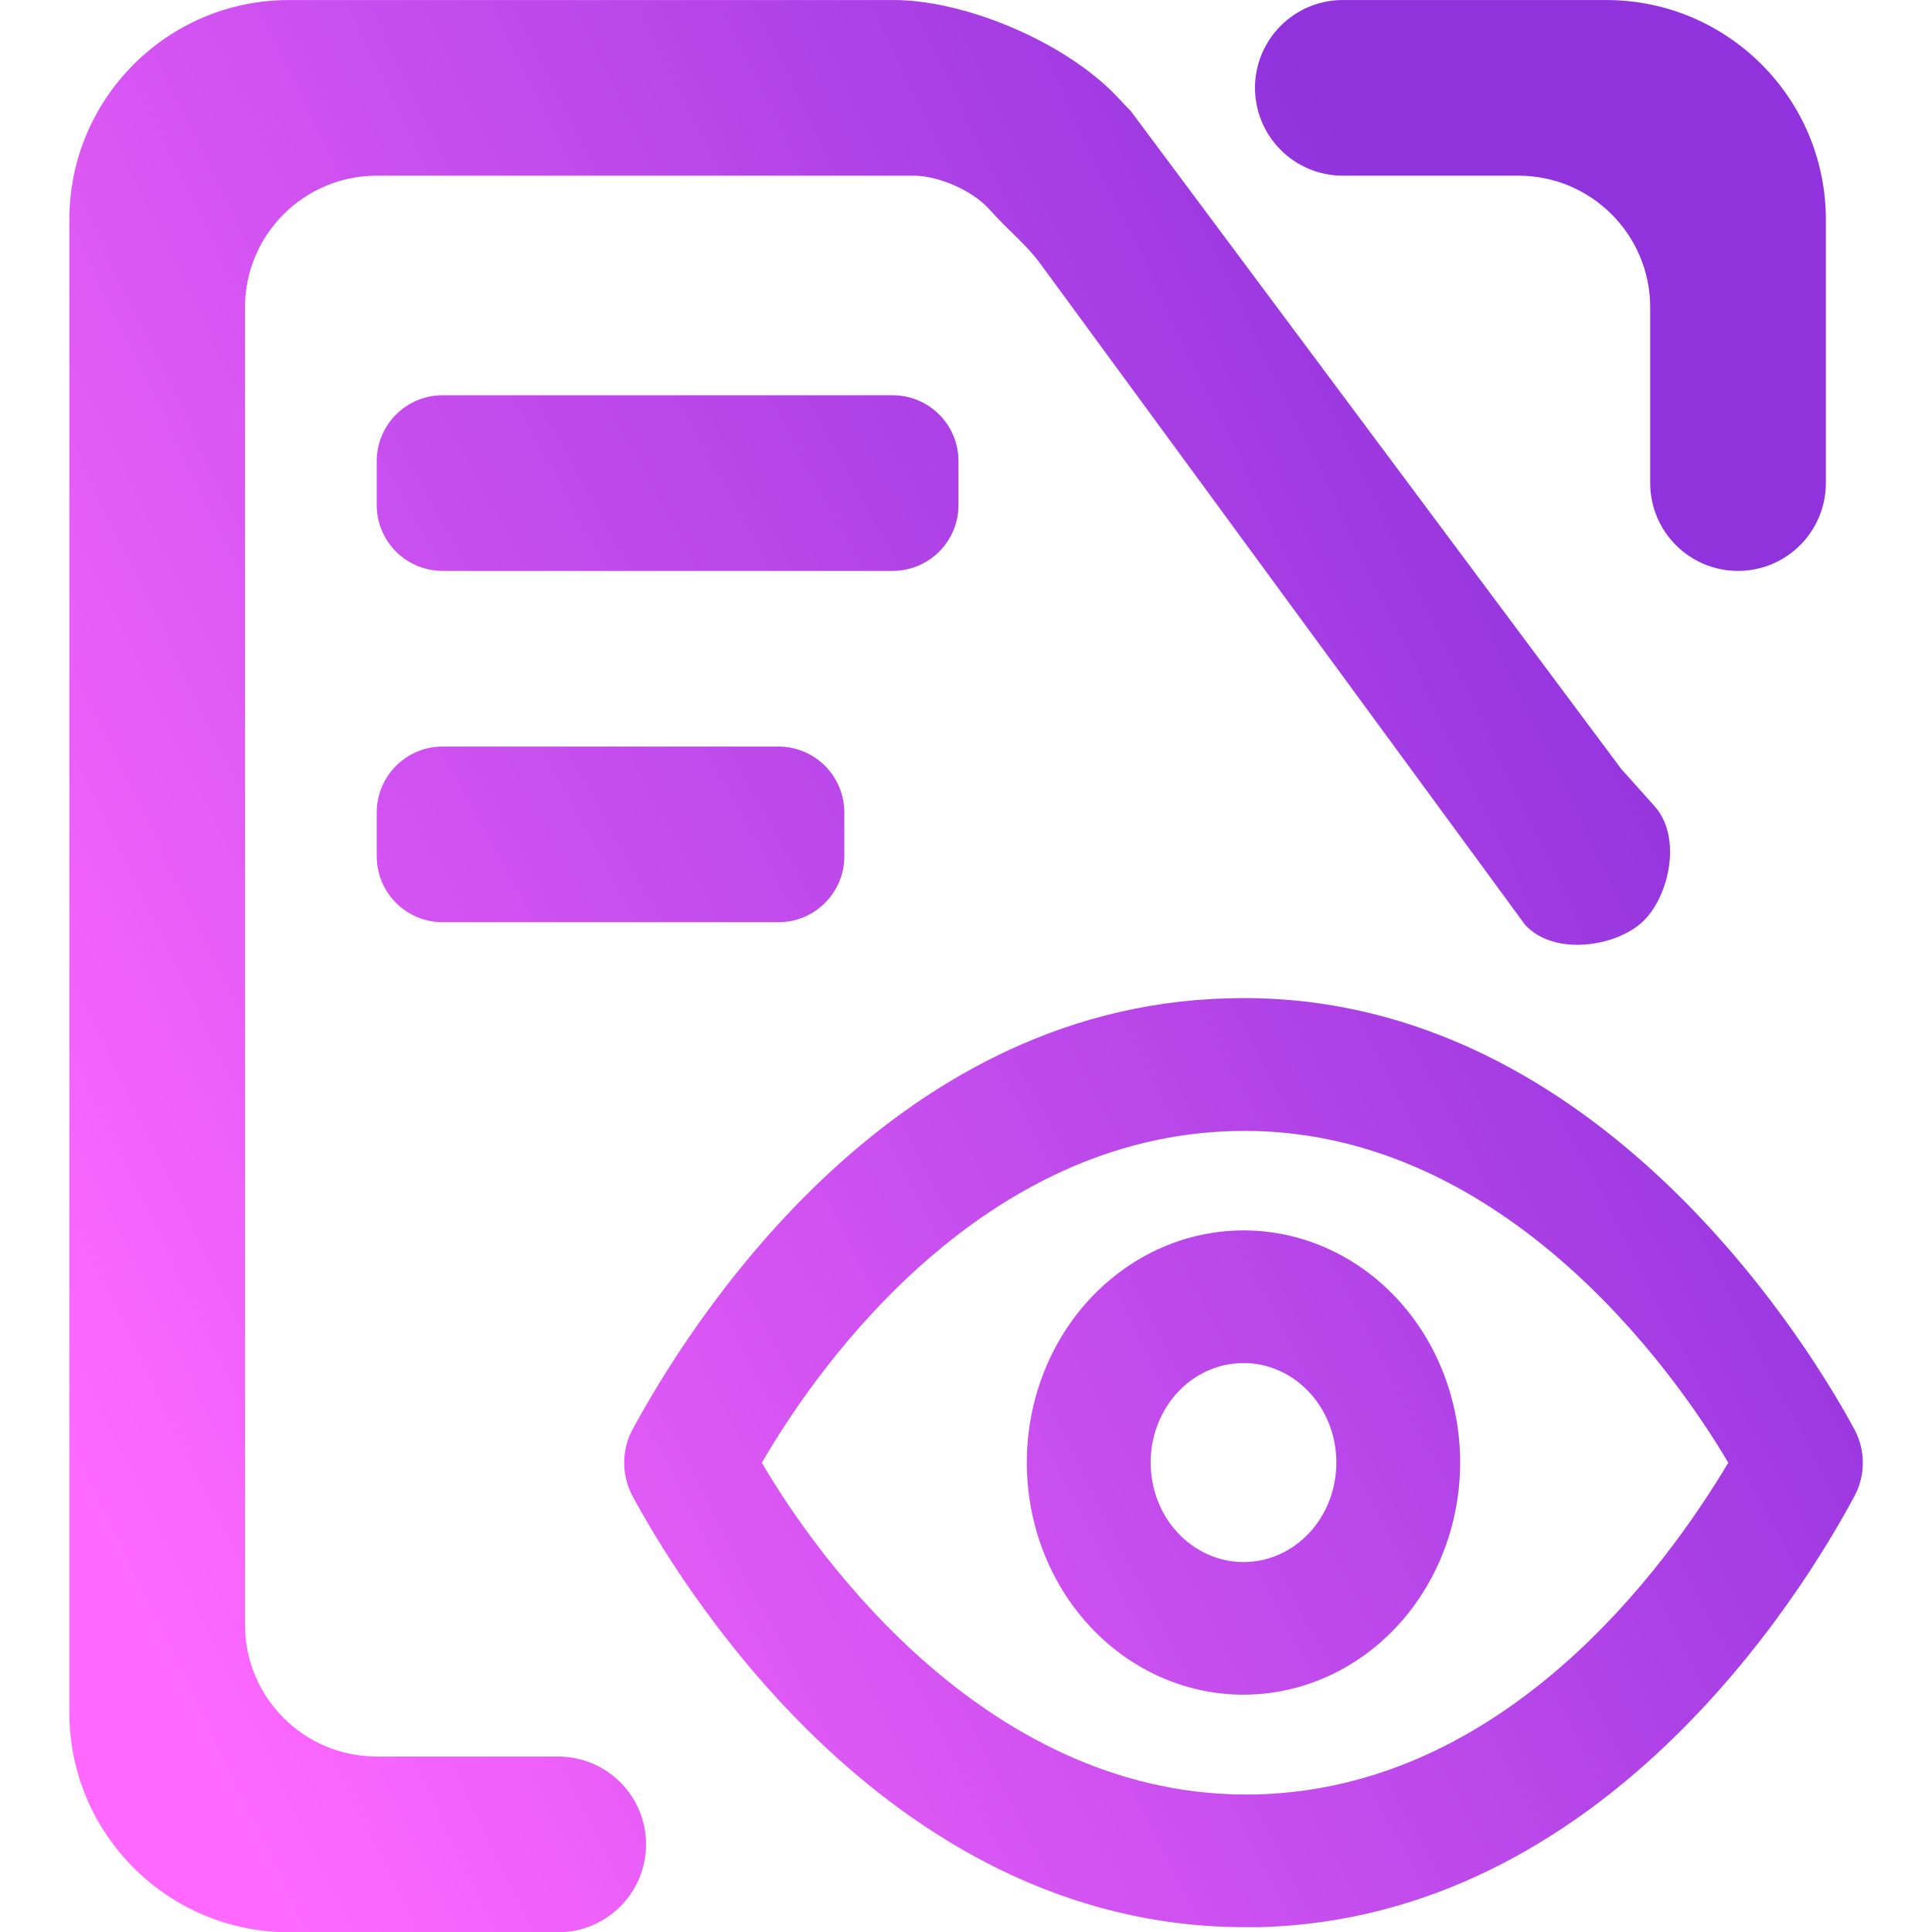 <?xml version="1.0" encoding="UTF-8" standalone="no"?>
<svg
   style="isolation:isolate"
   viewBox="0 0 48 48"
   width="48pt"
   height="48pt"
   version="1.1"
   id="svg9"
   sodipodi:docname="okular-size.svg"
   inkscape:version="1.3.2 (091e20ef0f, 2023-11-25, custom)"
   xmlns:inkscape="http://www.inkscape.org/namespaces/inkscape"
   xmlns:sodipodi="http://sodipodi.sourceforge.net/DTD/sodipodi-0.dtd"
   xmlns:xlink="http://www.w3.org/1999/xlink"
   xmlns="http://www.w3.org/2000/svg"
   xmlns:svg="http://www.w3.org/2000/svg"
   xmlns:rdf="http://www.w3.org/1999/02/22-rdf-syntax-ns#"
   xmlns:cc="http://creativecommons.org/ns#"
   xmlns:dc="http://purl.org/dc/elements/1.1/">
  <defs
     id="defs13">
    <linearGradient
       id="linearGradient6"
       x1="0.221"
       y1="0.047"
       x2="0.902"
       y2="0.906"
       gradientTransform="matrix(43.5,0,0,44,5,2)"
       gradientUnits="userSpaceOnUse"
       spreadMethod="pad">
      <stop
         offset="0"
         stop-opacity="1"
         style="stop-color:#ff69ff;stop-opacity:1;"
         id="stop5" />
      <stop
         offset="1"
         stop-opacity="1"
         style="stop-color:#9033dd;stop-opacity:1;"
         id="stop6" />
    </linearGradient>
    <linearGradient
       id="linearGradient4"
       x1="0.221"
       y1="0.047"
       x2="0.902"
       y2="0.906"
       gradientTransform="matrix(43.5,0,0,44,5,2)"
       gradientUnits="userSpaceOnUse"
       spreadMethod="pad">
      <stop
         offset="0"
         stop-opacity="1"
         style="stop-color:#ff69ff;stop-opacity:1;"
         id="stop3" />
      <stop
         offset="1"
         stop-opacity="1"
         style="stop-color:#9033dd;stop-opacity:1;"
         id="stop4" />
    </linearGradient>
    <linearGradient
       id="linearGradient9872"
       x1="0.221"
       y1="0.047"
       x2="0.902"
       y2="0.906"
       gradientTransform="matrix(43.5,0,0,44,5,2)"
       gradientUnits="userSpaceOnUse"
       spreadMethod="pad">
      <stop
         offset="0"
         stop-opacity="1"
         style="stop-color:#ff69ff;stop-opacity:1;"
         id="stop9868" />
      <stop
         offset="1"
         stop-opacity="1"
         style="stop-color:#9033dd;stop-opacity:1;"
         id="stop9870" />
    </linearGradient>
    <linearGradient
       id="linearGradient9780"
       x1="0"
       y1="0.5"
       x2="0.907"
       y2="0.92"
       gradientTransform="matrix(20,0,0,20,-95.908,50.97)"
       gradientUnits="userSpaceOnUse">
      <stop
         offset="0"
         stop-opacity="1"
         style="stop-color:#9033dd;stop-opacity:1;"
         id="stop9778" />
      <stop
         offset="1"
         stop-opacity="1"
         style="stop-color:#ff69ff;stop-opacity:1;"
         id="stop9776" />
    </linearGradient>
    <linearGradient
       id="linearGradient9726"
       x1="0"
       y1="0.5"
       x2="0.907"
       y2="0.92"
       gradientTransform="matrix(20,0,0,20,-95.908,50.97)"
       gradientUnits="userSpaceOnUse">
      <stop
         offset="0"
         stop-opacity="1"
         style="stop-color:#ff69ff;stop-opacity:1;"
         id="stop9722" />
      <stop
         offset="1"
         stop-opacity="1"
         style="stop-color:#9033dd;stop-opacity:1;"
         id="stop9724" />
    </linearGradient>
    <linearGradient
       id="linearGradient921"
       x1="0.221"
       y1="0.047"
       x2="0.902"
       y2="0.906"
       gradientTransform="matrix(43.5,0,0,44,5,2)"
       gradientUnits="userSpaceOnUse"
       spreadMethod="pad">
      <stop
         offset="0"
         stop-opacity="1"
         style="stop-color:#ff69ff;stop-opacity:1"
         id="stop2-7" />
      <stop
         offset="1"
         stop-opacity="1"
         style="stop-color:#9033dd;stop-opacity:1"
         id="stop4-5" />
    </linearGradient>
    <linearGradient
       id="_lgradient_8"
       x1="-1.967"
       y1="1.697"
       x2="1.013"
       y2="-1.053"
       gradientTransform="matrix(21,0,0,12.518,24.624,29.741)"
       gradientUnits="userSpaceOnUse">
      <stop
         offset="0"
         stop-opacity="1"
         style="stop-color:#ff69ff;stop-opacity:1;"
         id="stop1" />
      <stop
         offset="1"
         stop-opacity="1"
         style="stop-color:#9033dd;stop-opacity:1;"
         id="stop2" />
    </linearGradient>
    <linearGradient
       inkscape:collect="always"
       xlink:href="#linearGradient6"
       id="linearGradient1"
       gradientUnits="userSpaceOnUse"
       gradientTransform="matrix(20,0,0,20,25.124,26)"
       x1="-0.906"
       y1="1"
       x2="0.844"
       y2="-0.1" />
    <linearGradient
       id="paint0_linear"
       x1="-11.759"
       y1="20.167"
       x2="17.419"
       y2="3.051"
       gradientUnits="userSpaceOnUse"
       gradientTransform="matrix(1.2,0,0,1.285,21.106,20.079)">
      <stop
         id="stop6-3"
         offset="0"
         style="stop-color:#ff69ff;stop-opacity:1;" />
      <stop
         offset="1"
         id="stop8"
         style="stop-color:#9033dd;stop-opacity:1;" />
    </linearGradient>
    <linearGradient
       inkscape:collect="always"
       xlink:href="#linearGradient18"
       id="linearGradient8262"
       gradientUnits="userSpaceOnUse"
       gradientTransform="matrix(40,0,0,44,2,2)"
       x1="0.125"
       y1="1"
       x2="1"
       y2="0.5" />
    <linearGradient
       id="linearGradient18"
       x1="0.221"
       y1="0.047"
       x2="0.902"
       y2="0.906"
       gradientTransform="matrix(43.5,0,0,44,5,2)"
       gradientUnits="userSpaceOnUse"
       spreadMethod="pad">
      <stop
         offset="0"
         stop-opacity="1"
         style="stop-color:#ff69ff;stop-opacity:1;"
         id="stop17" />
      <stop
         offset="1"
         stop-opacity="1"
         style="stop-color:#9033dd;stop-opacity:1;"
         id="stop18" />
    </linearGradient>
    <linearGradient
       inkscape:collect="always"
       xlink:href="#linearGradient6"
       id="linearGradient2"
       gradientUnits="userSpaceOnUse"
       gradientTransform="matrix(20,0,0,20,25.124,26)"
       x1="-1.156"
       y1="1"
       x2="0.844"
       y2="-0.1" />
    <linearGradient
       inkscape:collect="always"
       xlink:href="#paint0_linear"
       id="linearGradient24"
       gradientUnits="userSpaceOnUse"
       gradientTransform="matrix(1.41,0,0,1.511,11.821,17.18)"
       x1="-3.419"
       y1="19.078"
       x2="22.004"
       y2="4.996" />
    <linearGradient
       inkscape:collect="always"
       xlink:href="#linearGradient18"
       id="linearGradient3"
       gradientUnits="userSpaceOnUse"
       gradientTransform="matrix(40,0,0,44,2,2)"
       x1="0.125"
       y1="1"
       x2="1.021"
       y2="0.517" />
    <linearGradient
       inkscape:collect="always"
       xlink:href="#linearGradient6"
       id="linearGradient5"
       gradientUnits="userSpaceOnUse"
       gradientTransform="matrix(20,0,0,20,25.124,26)"
       x1="-1.156"
       y1="1"
       x2="0.844"
       y2="-0.1" />
    <linearGradient
       inkscape:collect="always"
       xlink:href="#linearGradient6"
       id="linearGradient7"
       gradientUnits="userSpaceOnUse"
       gradientTransform="matrix(20,0,0,20,25.124,26)"
       x1="-0.906"
       y1="1"
       x2="0.886"
       y2="-0.064" />
    <linearGradient
       inkscape:collect="always"
       xlink:href="#linearGradient6"
       id="linearGradient8"
       gradientUnits="userSpaceOnUse"
       gradientTransform="matrix(20,0,0,20,25.124,26)"
       x1="-1.156"
       y1="1"
       x2="0.844"
       y2="-0.1" />
    <linearGradient
       inkscape:collect="always"
       xlink:href="#linearGradient6"
       id="linearGradient9"
       gradientUnits="userSpaceOnUse"
       gradientTransform="matrix(20,0,0,20,25.124,26)"
       x1="-1.156"
       y1="1"
       x2="0.844"
       y2="-0.1" />
    <linearGradient
       inkscape:collect="always"
       xlink:href="#linearGradient15"
       id="linearGradient4074"
       gradientUnits="userSpaceOnUse"
       gradientTransform="matrix(40,0,0,-44,2,45.996)"
       x1="0.125"
       y1="0.005"
       x2="1"
       y2="0.505" />
    <linearGradient
       id="linearGradient15"
       x1="0.221"
       y1="0.047"
       x2="0.902"
       y2="0.906"
       gradientTransform="matrix(43.5,0,0,44,5,2)"
       gradientUnits="userSpaceOnUse"
       spreadMethod="pad">
      <stop
         offset="0"
         stop-opacity="1"
         style="stop-color:#c900ff;stop-opacity:1;"
         id="stop13" />
      <stop
         offset="1"
         stop-opacity="1"
         style="stop-color:#6440ff;stop-opacity:1;"
         id="stop15" />
    </linearGradient>
    <linearGradient
       inkscape:collect="always"
       xlink:href="#linearGradient18-7"
       id="linearGradient8262-2"
       gradientUnits="userSpaceOnUse"
       gradientTransform="matrix(40,0,0,44,2,2)"
       x1="0.125"
       y1="1"
       x2="1"
       y2="0.5" />
    <linearGradient
       id="linearGradient18-7"
       x1="0.221"
       y1="0.047"
       x2="0.902"
       y2="0.906"
       gradientTransform="matrix(43.5,0,0,44,5,2)"
       gradientUnits="userSpaceOnUse"
       spreadMethod="pad">
      <stop
         offset="0"
         stop-opacity="1"
         style="stop-color:#c900ff;stop-opacity:1;"
         id="stop17-0" />
      <stop
         offset="1"
         stop-opacity="1"
         style="stop-color:#9033dd;stop-opacity:1;"
         id="stop18-9" />
    </linearGradient>
    <linearGradient
       inkscape:collect="always"
       xlink:href="#linearGradient18-7"
       id="linearGradient1-2"
       gradientUnits="userSpaceOnUse"
       gradientTransform="matrix(20,0,0,20,25.124,26)"
       x1="-0.906"
       y1="1"
       x2="0.844"
       y2="-0.1" />
  </defs>
  <sodipodi:namedview
     pagecolor="#ffffff"
     bordercolor="#666666"
     borderopacity="1"
     objecttolerance="10"
     gridtolerance="10"
     guidetolerance="10"
     inkscape:pageopacity="0"
     inkscape:pageshadow="2"
     inkscape:window-width="1268"
     inkscape:window-height="693"
     id="namedview11"
     showgrid="false"
     showguides="true"
     inkscape:guide-bbox="true"
     inkscape:snap-to-guides="true"
     inkscape:snap-global="true"
     inkscape:zoom="10.429825"
     inkscape:cx="22.867114"
     inkscape:cy="29.051302"
     inkscape:window-x="8"
     inkscape:window-y="739"
     inkscape:window-maximized="0"
     inkscape:current-layer="svg9"
     inkscape:document-rotation="0"
     inkscape:showpageshadow="2"
     inkscape:pagecheckerboard="0"
     inkscape:deskcolor="#d1d1d1"
     inkscape:document-units="pt">
    <sodipodi:guide
       position="7.263,50.157"
       orientation="1,0"
       id="guide4525"
       inkscape:locked="false" />
    <sodipodi:guide
       position="2.517,52.35"
       orientation="1,0"
       id="guide4527"
       inkscape:locked="false" />
    <sodipodi:guide
       position="35.703,51.847"
       orientation="1,0"
       id="guide4531"
       inkscape:locked="false" />
    <sodipodi:guide
       position="40.485,50.984"
       orientation="1,0"
       id="guide4533"
       inkscape:locked="false" />
    <sodipodi:guide
       position="-13.735,43.865"
       orientation="0,1"
       id="guide4535"
       inkscape:locked="false" />
    <sodipodi:guide
       position="4.638,56.161"
       orientation="1,0"
       id="guide4537"
       inkscape:locked="false" />
    <sodipodi:guide
       position="38.256,55.19"
       orientation="1,0"
       id="guide4539"
       inkscape:locked="false" />
    <sodipodi:guide
       position="-9.672,4.099"
       orientation="0,1"
       id="guide4541"
       inkscape:locked="false" />
    <sodipodi:guide
       position="-13.914,6.795"
       orientation="0,1"
       id="guide4543"
       inkscape:locked="false" />
  </sodipodi:namedview>
  <g
     id="g1"
     transform="matrix(1.055,0,0,1.055,-2.11,-1.319)"
     style="display:inline">
    <path
       id="path6479"
       style="display:none;isolation:isolate;fill:url(#linearGradient8262);fill-opacity:1"
       d="M 7.001,2 C 4.241,2 2,4.24 2,7 V 41 c 0,2.76 2.241,5.001 5.001,5.001 h 15 c 1.104,0 2,-0.897 2,-2.001 C 24,42.896 23.105,42 22.001,42 H 9 c -1.656,0 -3,-1.344 -3,-3 V 9 c 0,-1.656 1.344,-3 3,-3 h 12.23 c 0.552,0 1.307,0.327 1.685,0.729 0.072,0.077 0.143,0.153 0.215,0.23 0.326,0.347 0.687,0.644 0.979,1.042 L 35.155,23.065 c 0.666,0.714 2.063,0.493 2.669,-0.072 0.606,-0.565 0.922,-1.943 0.256,-2.657 L 37.339,19.509 26.179,4.538 25.836,4.176 C 25.688,4.02 25.519,3.869 25.336,3.722 24.115,2.739 22.211,2 20.771,2 Z"
       sodipodi:nodetypes="sssssssssssscsscsccccsss" />
    <path
       id="path2-6"
       style="display:none;fill:url(#paint0_linear);stroke-width:1.242"
       d="m 35.84,26.505 c -0.218,-0.007 -0.439,-0.006 -0.664,0.002 -6.633,0.18 -10.472,6.426 -11.515,8.354 C 23.556,35.055 23.5,35.277 23.5,35.503 c 0,0.226 0.056,0.448 0.161,0.643 0.756,1.401 4.797,8.354 11.862,8.354 h 0.3 C 42.457,44.32 46.307,38.074 47.339,36.146 47.444,35.951 47.5,35.729 47.5,35.503 c 0,-0.226 -0.056,-0.448 -0.161,-0.643 -0.744,-1.382 -4.729,-8.145 -11.499,-8.355 z m -0.543,2.572 c 5.146,-0.141 8.529,4.614 9.596,6.426 -1.236,2.069 -4.331,6.298 -9.129,6.426 -5.17,0.129 -8.541,-4.614 -9.596,-6.426 1.2,-2.069 4.331,-6.298 9.129,-6.426 z M 35.5,31.002 c -0.83,0 -1.642,0.264 -2.332,0.759 -0.69,0.494 -1.229,1.197 -1.547,2.019 -0.318,0.822 -0.401,1.726 -0.239,2.599 0.162,0.873 0.561,1.675 1.148,2.304 0.587,0.629 1.336,1.057 2.15,1.23 0.814,0.174 1.659,0.084 2.426,-0.256 0.767,-0.34 1.423,-0.917 1.884,-1.657 0.461,-0.74 0.708,-1.609 0.708,-2.499 0,-1.193 -0.442,-2.338 -1.229,-3.182 C 37.682,31.475 36.614,31.002 35.5,31.002 Z m 0.044,2.571 c 0.22,0.006 0.439,0.055 0.645,0.146 0.329,0.146 0.609,0.393 0.807,0.71 0.198,0.317 0.303,0.689 0.303,1.071 0,0.511 -0.188,1.002 -0.526,1.364 -0.337,0.362 -0.796,0.564 -1.273,0.564 -0.356,0 -0.703,-0.113 -0.999,-0.325 -0.296,-0.212 -0.527,-0.512 -0.664,-0.864 -0.136,-0.352 -0.172,-0.741 -0.103,-1.115 0.069,-0.374 0.241,-0.718 0.492,-0.987 0.252,-0.27 0.572,-0.453 0.921,-0.527 0.131,-0.028 0.263,-0.04 0.396,-0.037 z" />
    <path
       d="m 10.5,11 h 10.248 c 0.828,0 1.5,0.672 1.5,1.5 v 1 c 0,0.828 -0.672,1.5 -1.5,1.5 H 10.5 C 9.672,15 9,14.328 9,13.5 v -1 C 9,11.672 9.672,11 10.5,11 Z m 0,16 h 12.248 c 0.828,0 1.5,0.672 1.5,1.5 v 1 c 0,0.828 -0.672,1.5 -1.5,1.5 H 10.5 C 9.672,31 9,30.328 9,29.5 v -1 C 9,27.672 9.672,27 10.5,27 Z m 0,-8 h 16.748 c 0.828,0 1.5,0.672 1.5,1.5 v 1 c 0,0.828 -0.672,1.5 -1.5,1.5 H 10.5 C 9.672,23 9,22.328 9,21.5 v -1 C 9,19.672 9.672,19 10.5,19 Z"
       fill-rule="evenodd"
       id="path2"
       style="display:none;isolation:isolate;fill:url(#linearGradient2);fill-opacity:1"
       sodipodi:nodetypes="sssssssssssssssssssssssssss" />
    <path
       d="M 31,6 V 6 C 29.896,6 29,5.104 29,4 v 0 c 0,-1.104 0.896,-2 2,-2 v 0 h 6 c 2.76,0 5,2.24 5,5 v 6 0 c 0,1.104 -0.896,2 -2,2 v 0 c -1.104,0 -2,-0.896 -2,-2 V 13 9 C 38,7.344 36.656,6 35,6 Z"
       fill-rule="evenodd"
       id="path4"
       style="display:none;isolation:isolate;fill:url(#linearGradient1);fill-opacity:1"
       sodipodi:nodetypes="csssscsscsssscssc" />
  </g>
  <g
     id="g1-9"
     transform="matrix(1.091,0,0,1.091,-0.459,-2.181)"
     style="display:inline;isolation:isolate">
    <path
       id="path6479-2"
       style="display:inline;isolation:isolate;fill:url(#linearGradient3);fill-opacity:1"
       d="M 7.001,2 C 4.241,2 2,4.24 2,7 V 41 c 0,2.76 2.241,5.001 5.001,5.001 h 6.132 c 1.104,0 2,-0.897 2,-2.001 C 15.133,42.896 14.237,42 13.133,42 H 9 c -1.656,0 -3,-1.344 -3,-3 V 9 c 0,-1.656 1.344,-3 3,-3 h 12.23 c 0.552,0 1.307,0.327 1.685,0.729 0.072,0.077 0.143,0.153 0.215,0.23 0.326,0.347 0.687,0.644 0.979,1.042 L 35.155,23.065 c 0.666,0.714 2.063,0.493 2.669,-0.072 0.606,-0.565 0.922,-1.943 0.256,-2.657 L 37.339,19.509 26.179,4.538 25.836,4.176 C 25.688,4.02 25.519,3.869 25.336,3.722 24.115,2.739 22.211,2 20.771,2 Z"
       sodipodi:nodetypes="sssssssssssscsscsccccsss" />
    <path
       d="m 10.5,11 h 10.248 c 0.828,0 1.5,0.672 1.5,1.5 v 1 c 0,0.828 -0.672,1.5 -1.5,1.5 H 10.5 C 9.672,15 9,14.328 9,13.5 v -1 C 9,11.672 9.672,11 10.5,11 Z m 0,16 h 12.248 c 0.828,0 1.5,0.672 1.5,1.5 v 1 c 0,0.828 -0.672,1.5 -1.5,1.5 H 10.5 C 9.672,31 9,30.328 9,29.5 v -1 C 9,27.672 9.672,27 10.5,27 Z m 0,-8 h 16.748 c 0.828,0 1.5,0.672 1.5,1.5 v 1 c 0,0.828 -0.672,1.5 -1.5,1.5 H 10.5 C 9.672,23 9,22.328 9,21.5 v -1 C 9,19.672 9.672,19 10.5,19 Z"
       fill-rule="evenodd"
       id="path2-477"
       style="display:none;isolation:isolate;fill:url(#linearGradient5);fill-opacity:1"
       sodipodi:nodetypes="sssssssssssssssssssssssssss" />
    <path
       d="M 31,6 V 6 C 29.896,6 29,5.104 29,4 v 0 c 0,-1.104 0.896,-2 2,-2 v 0 h 6 c 2.76,0 5,2.24 5,5 v 6 0 c 0,1.104 -0.896,2 -2,2 v 0 c -1.104,0 -2,-0.896 -2,-2 V 13 9 C 38,7.344 36.656,6 35,6 Z"
       fill-rule="evenodd"
       id="path4-54"
       style="display:inline;isolation:isolate;fill:url(#linearGradient7);fill-opacity:1"
       sodipodi:nodetypes="csssscsscsssscssc" />
    <path
       d="m 10.5,11 h 10.248 c 0.828,0 1.5,0.672 1.5,1.5 v 1 c 0,0.828 -0.672,1.5 -1.5,1.5 H 10.5 C 9.672,15 9,14.328 9,13.5 v -1 C 9,11.672 9.672,11 10.5,11 Z"
       fill-rule="evenodd"
       id="path48"
       style="display:none;isolation:isolate;fill:url(#linearGradient8);fill-opacity:1"
       sodipodi:nodetypes="sssssssss" />
    <path
       id="path2-6-2"
       style="display:inline;isolation:isolate;fill:url(#linearGradient24);stroke-width:1.459"
       d="m 29.138,24.733 c -0.257,-0.008 -0.516,-0.007 -0.78,0.002 -7.796,0.211 -12.307,7.553 -13.534,9.819 -0.124,0.23 -0.189,0.491 -0.189,0.756 0,0.265 0.066,0.526 0.189,0.756 0.888,1.647 5.638,9.819 13.942,9.819 h 0.353 c 7.796,-0.211 12.321,-7.553 13.534,-9.819 0.124,-0.23 0.189,-0.491 0.189,-0.756 0,-0.265 -0.066,-0.526 -0.189,-0.756 -0.874,-1.624 -5.558,-9.572 -13.515,-9.82 z m -0.639,3.023 c 6.048,-0.166 10.024,5.423 11.279,7.553 -1.452,2.432 -5.09,7.402 -10.729,7.553 -6.076,0.151 -10.038,-5.423 -11.279,-7.553 1.41,-2.432 5.09,-7.402 10.729,-7.553 z m 0.239,2.262 c -0.976,0 -1.929,0.311 -2.741,0.892 -0.811,0.581 -1.445,1.406 -1.818,2.372 -0.373,0.966 -0.471,2.029 -0.281,3.054 0.19,1.026 0.66,1.969 1.35,2.708 0.69,0.739 1.57,1.242 2.527,1.446 0.957,0.204 1.949,0.099 2.851,-0.301 0.902,-0.4 1.672,-1.078 2.214,-1.947 0.542,-0.87 0.832,-1.891 0.832,-2.937 0,-1.402 -0.519,-2.748 -1.444,-3.739 -0.925,-0.992 -2.181,-1.548 -3.49,-1.548 z m 0.052,3.021 c 0.259,0.007 0.516,0.065 0.758,0.172 0.386,0.171 0.716,0.462 0.949,0.835 0.232,0.373 0.356,0.81 0.356,1.259 0,0.601 -0.221,1.178 -0.618,1.603 -0.397,0.425 -0.935,0.663 -1.496,0.663 -0.418,0 -0.826,-0.133 -1.174,-0.382 -0.348,-0.249 -0.62,-0.602 -0.78,-1.016 -0.16,-0.414 -0.202,-0.871 -0.121,-1.31 0.082,-0.44 0.283,-0.843 0.578,-1.16 0.296,-0.317 0.673,-0.532 1.083,-0.62 0.154,-0.033 0.31,-0.047 0.465,-0.043 z" />
    <path
       d="m 10.5,11 h 10.248 c 0.828,0 1.5,0.672 1.5,1.5 v 1 c 0,0.828 -0.672,1.5 -1.5,1.5 H 10.5 C 9.672,15 9,14.328 9,13.5 v -1 C 9,11.672 9.672,11 10.5,11 Z m 0,8 7.648,1.07e-4 c 0.828,1.2e-5 1.5,0.672 1.5,1.5 v 1 c 0,0.828 -0.672,1.5 -1.5,1.5 L 10.5,23 C 9.672,23 9,22.328 9,21.5 v -1 C 9,19.672 9.672,19 10.5,19 Z"
       fill-rule="evenodd"
       id="path49"
       style="display:inline;isolation:isolate;fill:url(#linearGradient9);fill-opacity:1"
       sodipodi:nodetypes="ssssssssssssssssss" />
  </g>
  <g
     id="g3"
     style="display:none;isolation:isolate"
     transform="matrix(1.068,0,0,1.068,0.147,-1.636)">
    <path
       style="display:none;isolation:isolate;fill:url(#linearGradient4074);fill-opacity:1"
       d="m 31,41.996 v 0 c -1.104,0 -2,0.896 -2,2 v 0 c 0,1.104 0.896,2 2,2 v 0 h 6 c 2.76,0 5,-2.24 5,-5 v -6 0 c 0,-1.104 -0.896,-2 -2,-2 v 0 c -1.104,0 -2,0.896 -2,2 v 0 4 c 0,1.656 -1.344,3 -3,3 z"
       id="path4062" />
    <path
       id="path6479-6"
       style="display:inline;isolation:isolate;fill:url(#linearGradient8262-2);fill-opacity:1"
       d="M 7.001,2 C 4.241,2 2,4.24 2,7 V 41 c 0,2.76 2.241,5.001 5.001,5.001 h 6.481 c 1.104,0 2,-0.897 2,-2.001 C 15.481,42.896 14.586,42 13.482,42 H 9 c -1.656,0 -3,-1.344 -3,-3 V 9 c 0,-1.656 1.344,-3 3,-3 h 12.23 c 0.552,0 1.307,0.327 1.685,0.729 0.072,0.077 0.143,0.153 0.215,0.23 0.326,0.347 0.673,0.654 0.979,1.042 L 37.537,25.065 c 0.666,0.714 2.063,0.493 2.669,-0.072 0.606,-0.565 0.922,-1.943 0.256,-2.657 L 39.721,21.509 26.179,4.538 25.836,4.176 C 25.688,4.02 25.519,3.869 25.336,3.722 24.115,2.739 22.211,2 20.771,2 Z"
       sodipodi:nodetypes="sssssssssssscsscsccccsss" />
    <path
       d="M 31,6 V 6 C 29.896,6 29,5.104 29,4 v 0 c 0,-1.104 0.896,-2 2,-2 v 0 h 6 c 2.76,0 5,2.24 5,5 v 6 0 c 0,1.104 -0.896,2 -2,2 v 0 c -1.104,0 -2,-0.896 -2,-2 V 13 9 C 38,7.344 36.656,6 35,6 Z"
       fill-rule="evenodd"
       fill="url(#linearGradient3798)"
       id="path4-0"
       style="display:inline;isolation:isolate;fill:url(#linearGradient1-2);fill-opacity:1"
       sodipodi:nodetypes="csssscsscsssscssc" />
  </g>
</svg>
